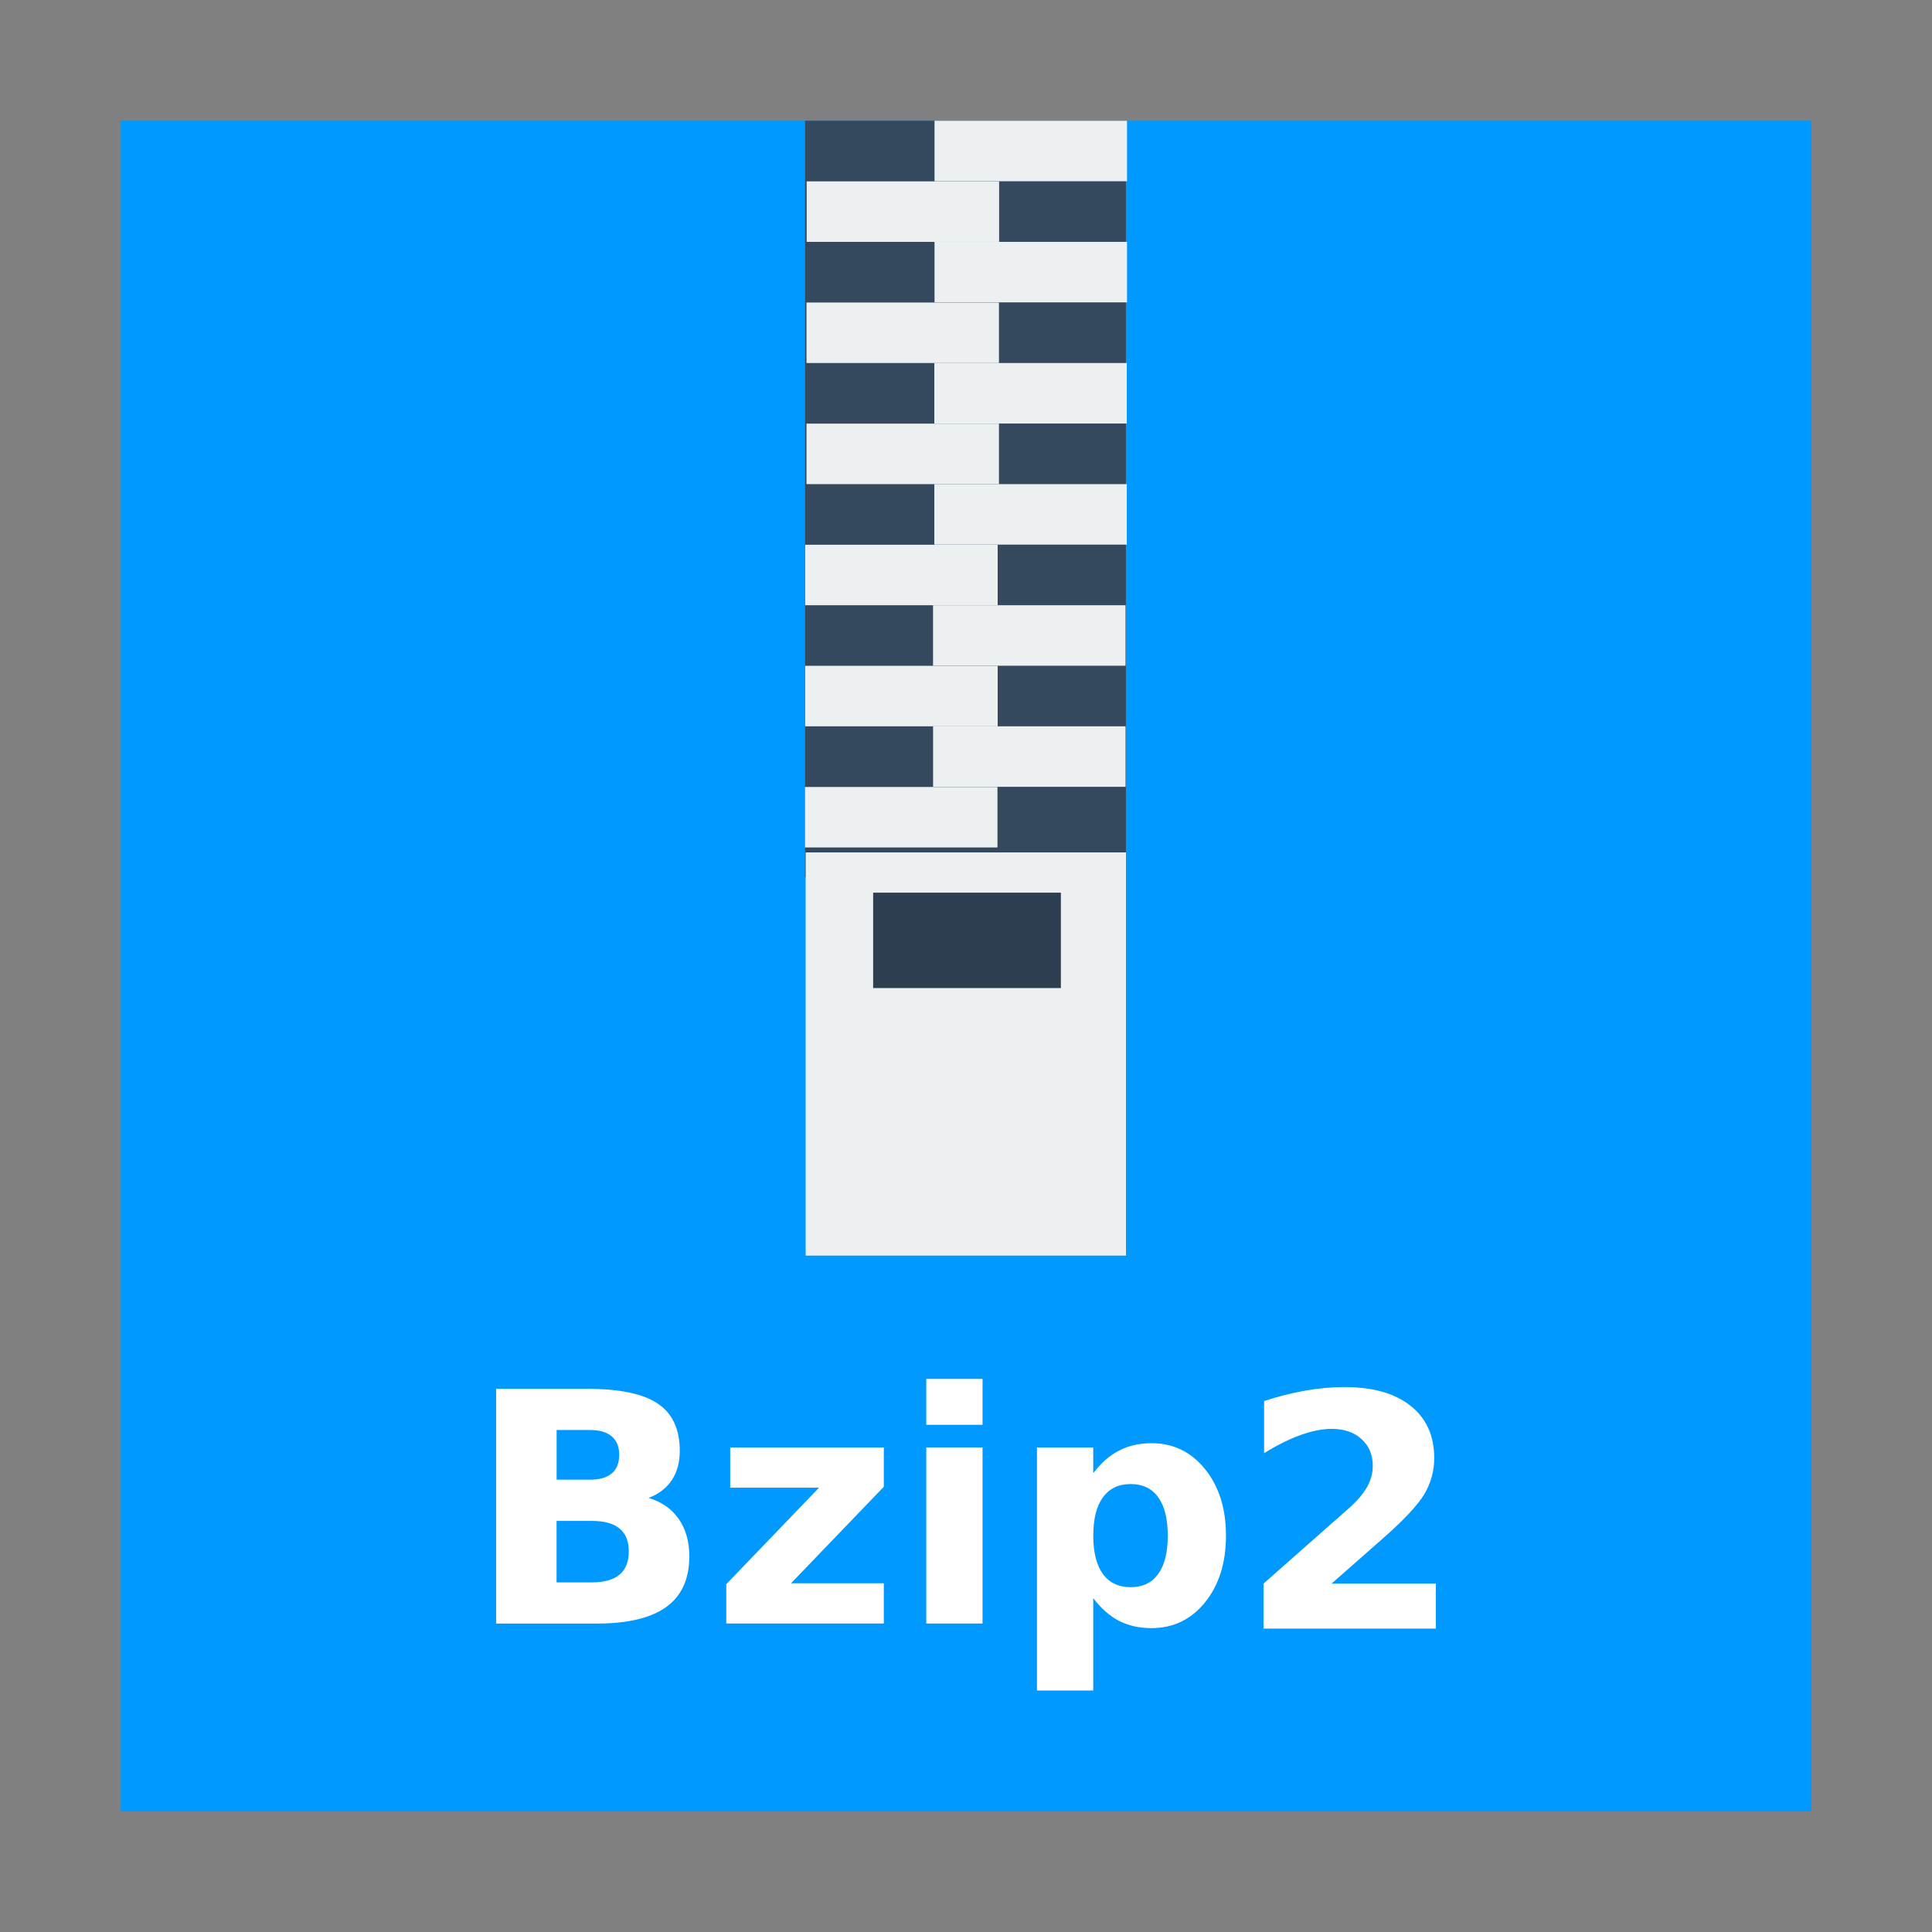 <svg width="48" version="1.1" xmlns="http://www.w3.org/2000/svg" height="48">
<rect width="100%" height="100%" fill="#808080" stroke="none"/>
<path style="fill:#09f" d="M 3,3 V 45 H 45 V 3 Z"/>
<g style="fill-rule:evenodd">
<rect width="7.97" x="20.002" y="3" height="18.793" style="fill:#34495e"/>
<g style="fill:#ecf0f1">
<rect width="4.782" x="23.218" y="3" height="1.503"/>
<rect width="4.782" x="20.041" y="4.506" height="1.503"/>
<rect width="4.782" x="23.218" y="6.009" height="1.503"/>
<rect width="4.782" x="20.037" y="7.516" height="1.503"/>
<rect width="4.782" x="23.213" y="9.019" height="1.503"/>
<rect width="4.782" x="20.037" y="10.525" height="1.503"/>
<rect width="4.782" x="23.213" y="12.028" height="1.503"/>
<rect width="4.782" x="20.005" y="13.534" height="1.503"/>
<rect width="4.782" x="23.181" y="15.037" height="1.503"/>
<rect width="4.782" x="20.005" y="16.542" height="1.503"/>
<rect width="4.782" x="23.182" y="18.045" height="1.503"/>
<rect width="4.782" x="20" y="19.552" height="1.503"/>
<rect width="7.958" x="20.017" y="21.178" height="10.017"/>
</g>
<rect width="4.664" x="21.693" y="22.178" height="2.37" style="fill:#2c3e50"/>
</g>
<g style="fill:#fff">
<path d="m 14.661,36.762 q 0.355,0 0.539,-0.156 0.184,-0.156 0.184,-0.461 0,-0.301 -0.184,-0.457 -0.184,-0.16 -0.539,-0.16 h -0.832 v 1.234 H 14.661 Z m 0.051,2.551 q 0.453,0 0.68,-0.191 0.23,-0.191 0.23,-0.578 0,-0.379 -0.227,-0.566 -0.227,-0.191 -0.684,-0.191 h -0.883 v 1.527 H 14.712 Z m 1.398,-2.098 q 0.484,0.141 0.75,0.52 0.266,0.379 0.266,0.93 0,0.844 -0.57,1.258 -0.57,0.414 -1.734,0.414 h -2.496 v -5.832 h 2.258 q 1.215,0 1.758,0.367 0.547,0.367 0.547,1.176 0,0.426 -0.199,0.727 -0.199,0.297 -0.578,0.441 z"/>
<path d="m 18.142,35.961 h 3.816 v 0.977 l -2.305,2.398 h 2.305 v 1 h -3.914 v -0.977 l 2.305,-2.398 h -2.207 z"/>
<path d="m 23.013,35.961 h 1.398 v 4.375 h -1.398 z m 0,-1.703 h 1.398 v 1.141 h -1.398 z"/>
<path d="M 27.161,39.703 V 42 h -1.398 v -6.039 h 1.398 v 0.641 q 0.289,-0.383 0.641,-0.562 0.352,-0.184 0.809,-0.184 0.809,0 1.328,0.645 0.52,0.641 0.52,1.652 0,1.012 -0.52,1.656 -0.52,0.641 -1.328,0.641 -0.457,0 -0.809,-0.18 -0.352,-0.184 -0.641,-0.566 z m 0.93,-2.832 q -0.449,0 -0.691,0.332 -0.238,0.328 -0.238,0.949 0,0.621 0.238,0.953 0.242,0.328 0.691,0.328 0.449,0 0.684,-0.328 0.238,-0.328 0.238,-0.953 0,-0.625 -0.238,-0.953 Q 28.54,36.871 28.091,36.871 Z"/>
<path d="m 33.081,39.345 h 2.593 v 1.117 h -4.283 v -1.117 l 2.151,-1.899 q 0.288,-0.261 0.426,-0.509 0.138,-0.249 0.138,-0.517 0,-0.414 -0.28,-0.667 -0.276,-0.253 -0.738,-0.253 -0.355,0 -0.778,0.154 -0.422,0.15 -0.904,0.45 v -1.295 q 0.513,-0.17 1.014,-0.257 0.501,-0.091 0.983,-0.091 1.058,0 1.642,0.466 0.588,0.466 0.588,1.299 0,0.482 -0.249,0.9 -0.249,0.414 -1.046,1.113 z "/>
</g>
</svg>
